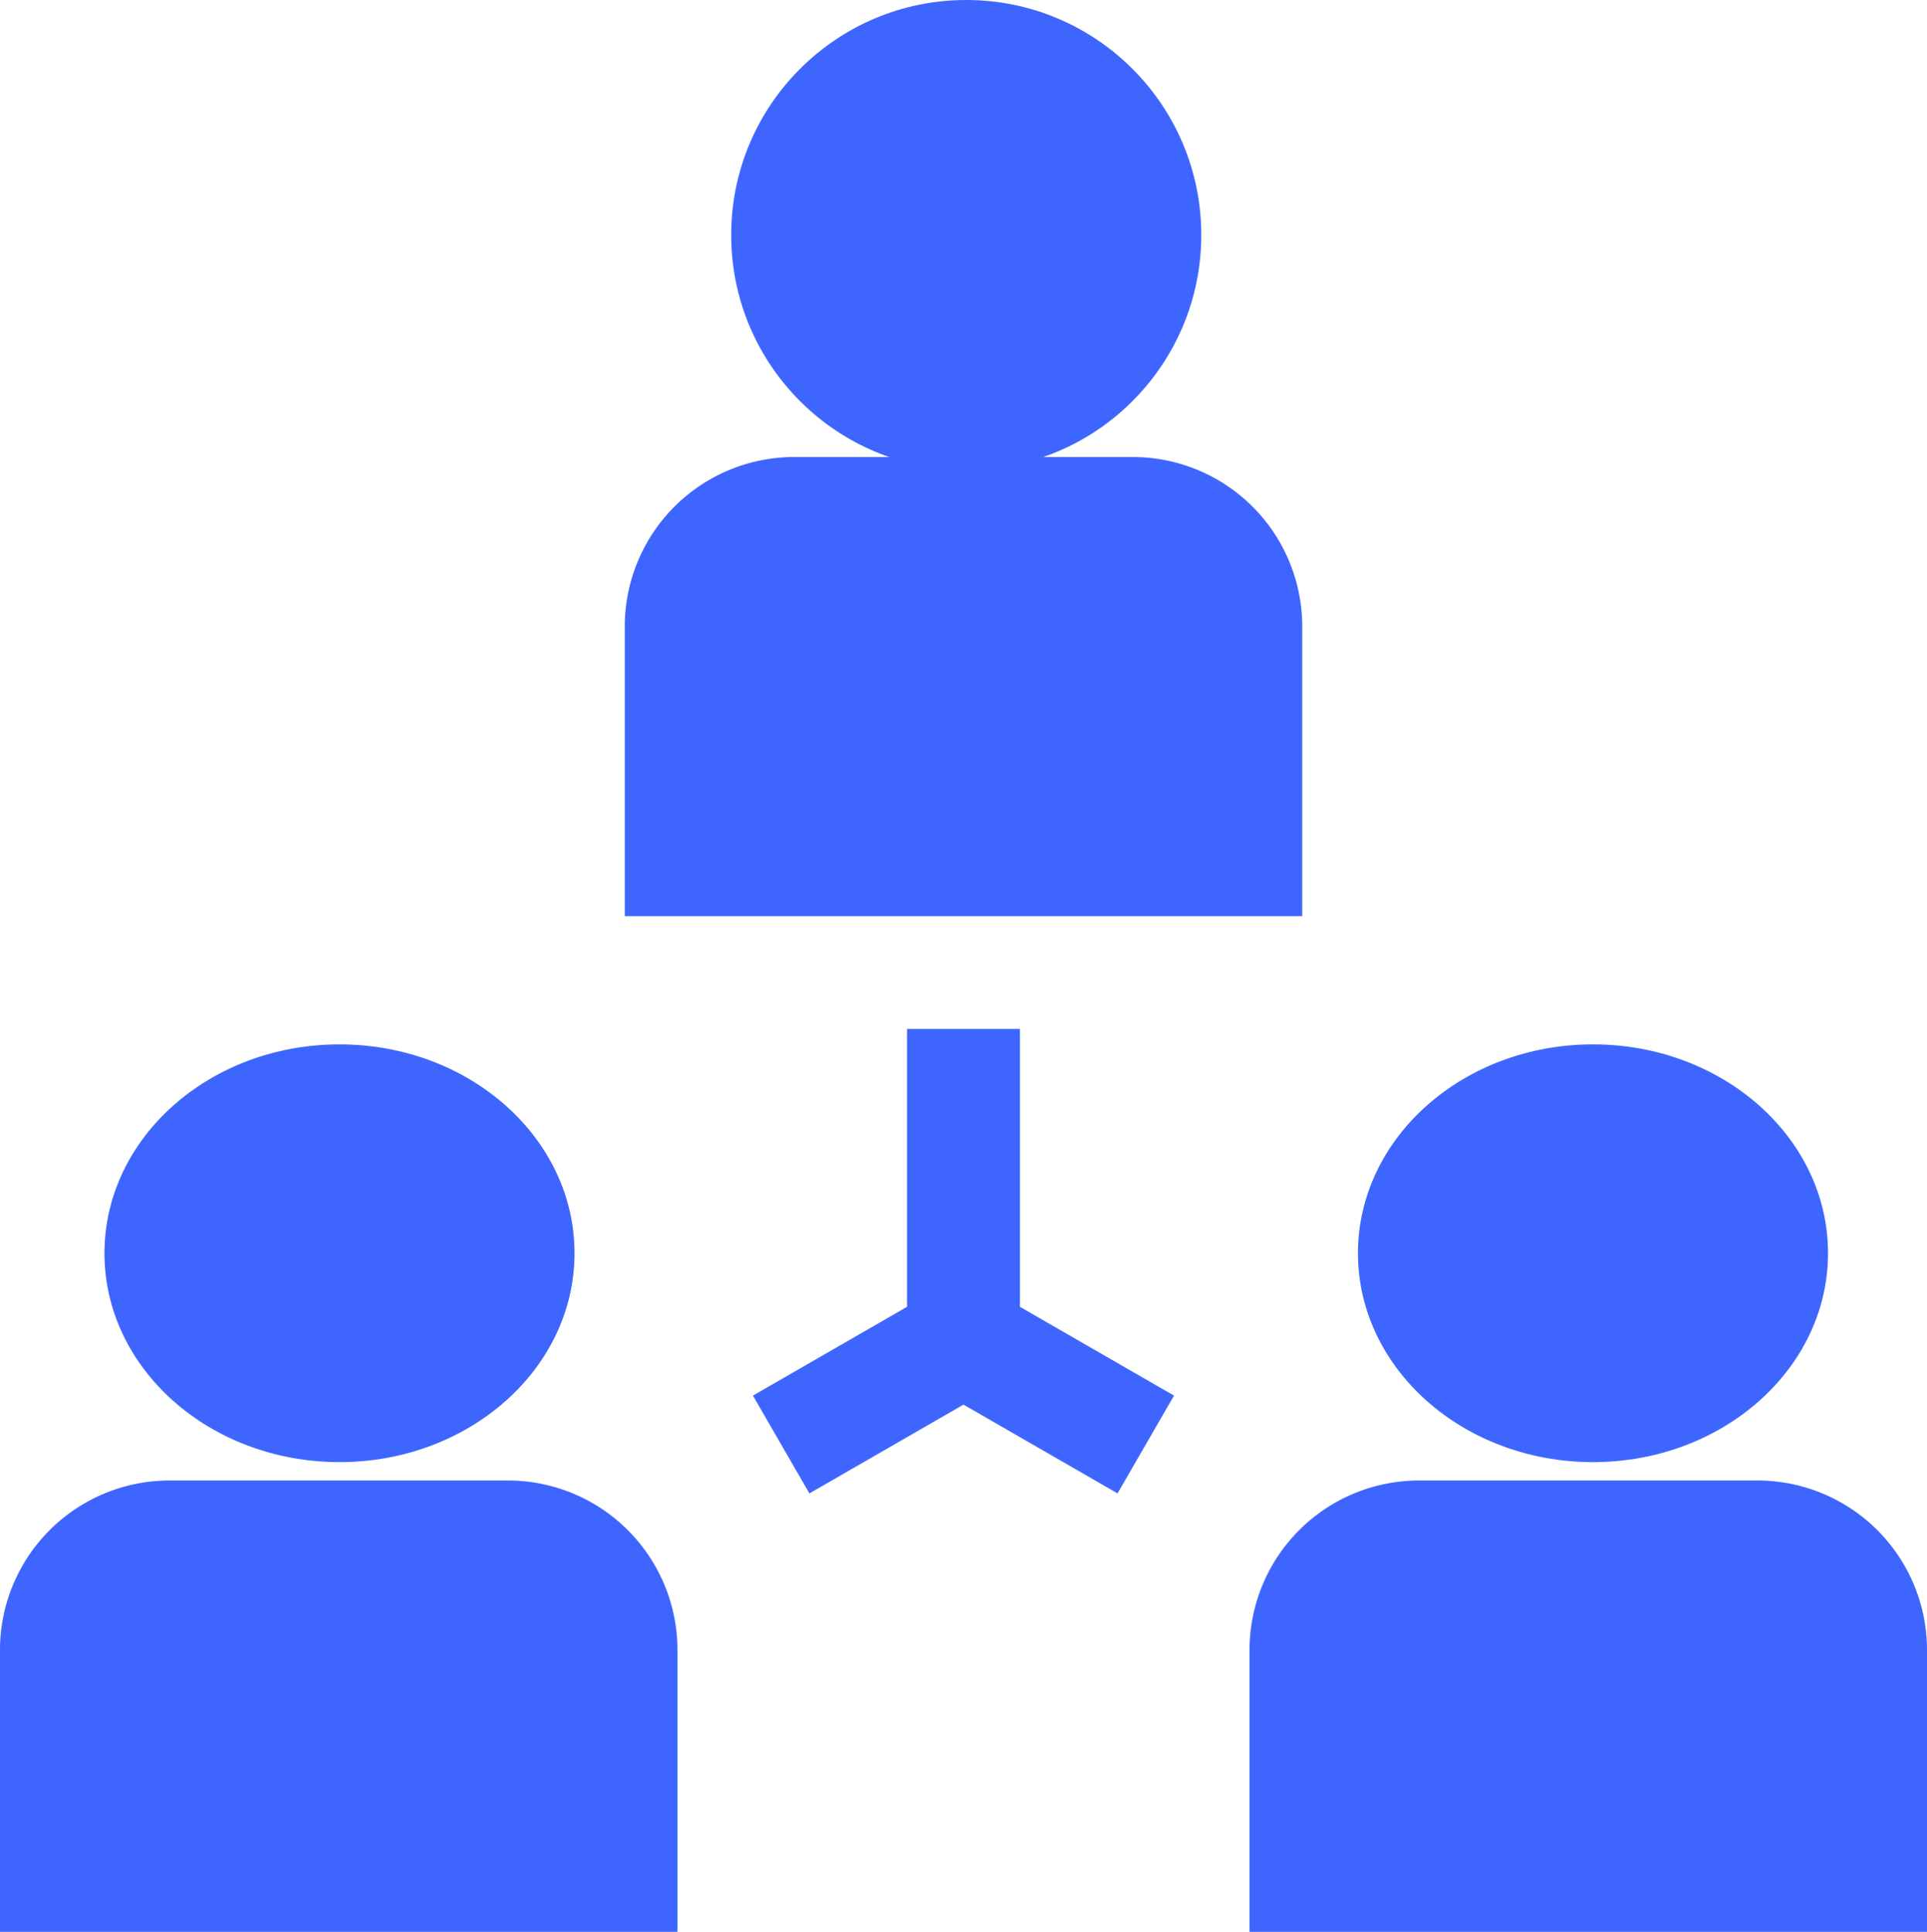 <svg xmlns="http://www.w3.org/2000/svg" width="36.895" height="37" viewBox="0 0 36.895 37"><g transform="translate(0 0.238)"><ellipse cx="4.5" cy="4" rx="4.5" ry="4" transform="translate(2 19.762)" fill="#3e66ff"/><path d="M9.728,392H3.243A3.246,3.246,0,0,0,0,395.243v5.4H12.971v-5.4A3.246,3.246,0,0,0,9.728,392Z" transform="translate(0 -363.886)" fill="#3e66ff"/><ellipse cx="4.5" cy="4" rx="4.5" ry="4" transform="translate(26 19.762)" fill="#3e66ff"/><path d="M341.728,392h-6.485A3.246,3.246,0,0,0,332,395.243v5.4h12.971v-5.4A3.246,3.246,0,0,0,341.728,392Z" transform="translate(-308.076 -363.886)" fill="#3e66ff"/><circle cx="4.5" cy="4.5" r="4.5" transform="translate(14 -0.238)" fill="#3e66ff"/><path d="M178.971,123.243A3.246,3.246,0,0,0,175.728,120h-6.485A3.246,3.246,0,0,0,166,123.243v5.549h12.971Z" transform="translate(-154.038 -111.486)" fill="#3e66ff"/><path d="M205.17,272h-2.162v5.321l-2.95,1.7,1.081,1.873,2.95-1.7,2.95,1.7,1.081-1.873-2.95-1.7Z" transform="translate(-185.642 -252.533)" fill="#3e66ff"/></g></svg>